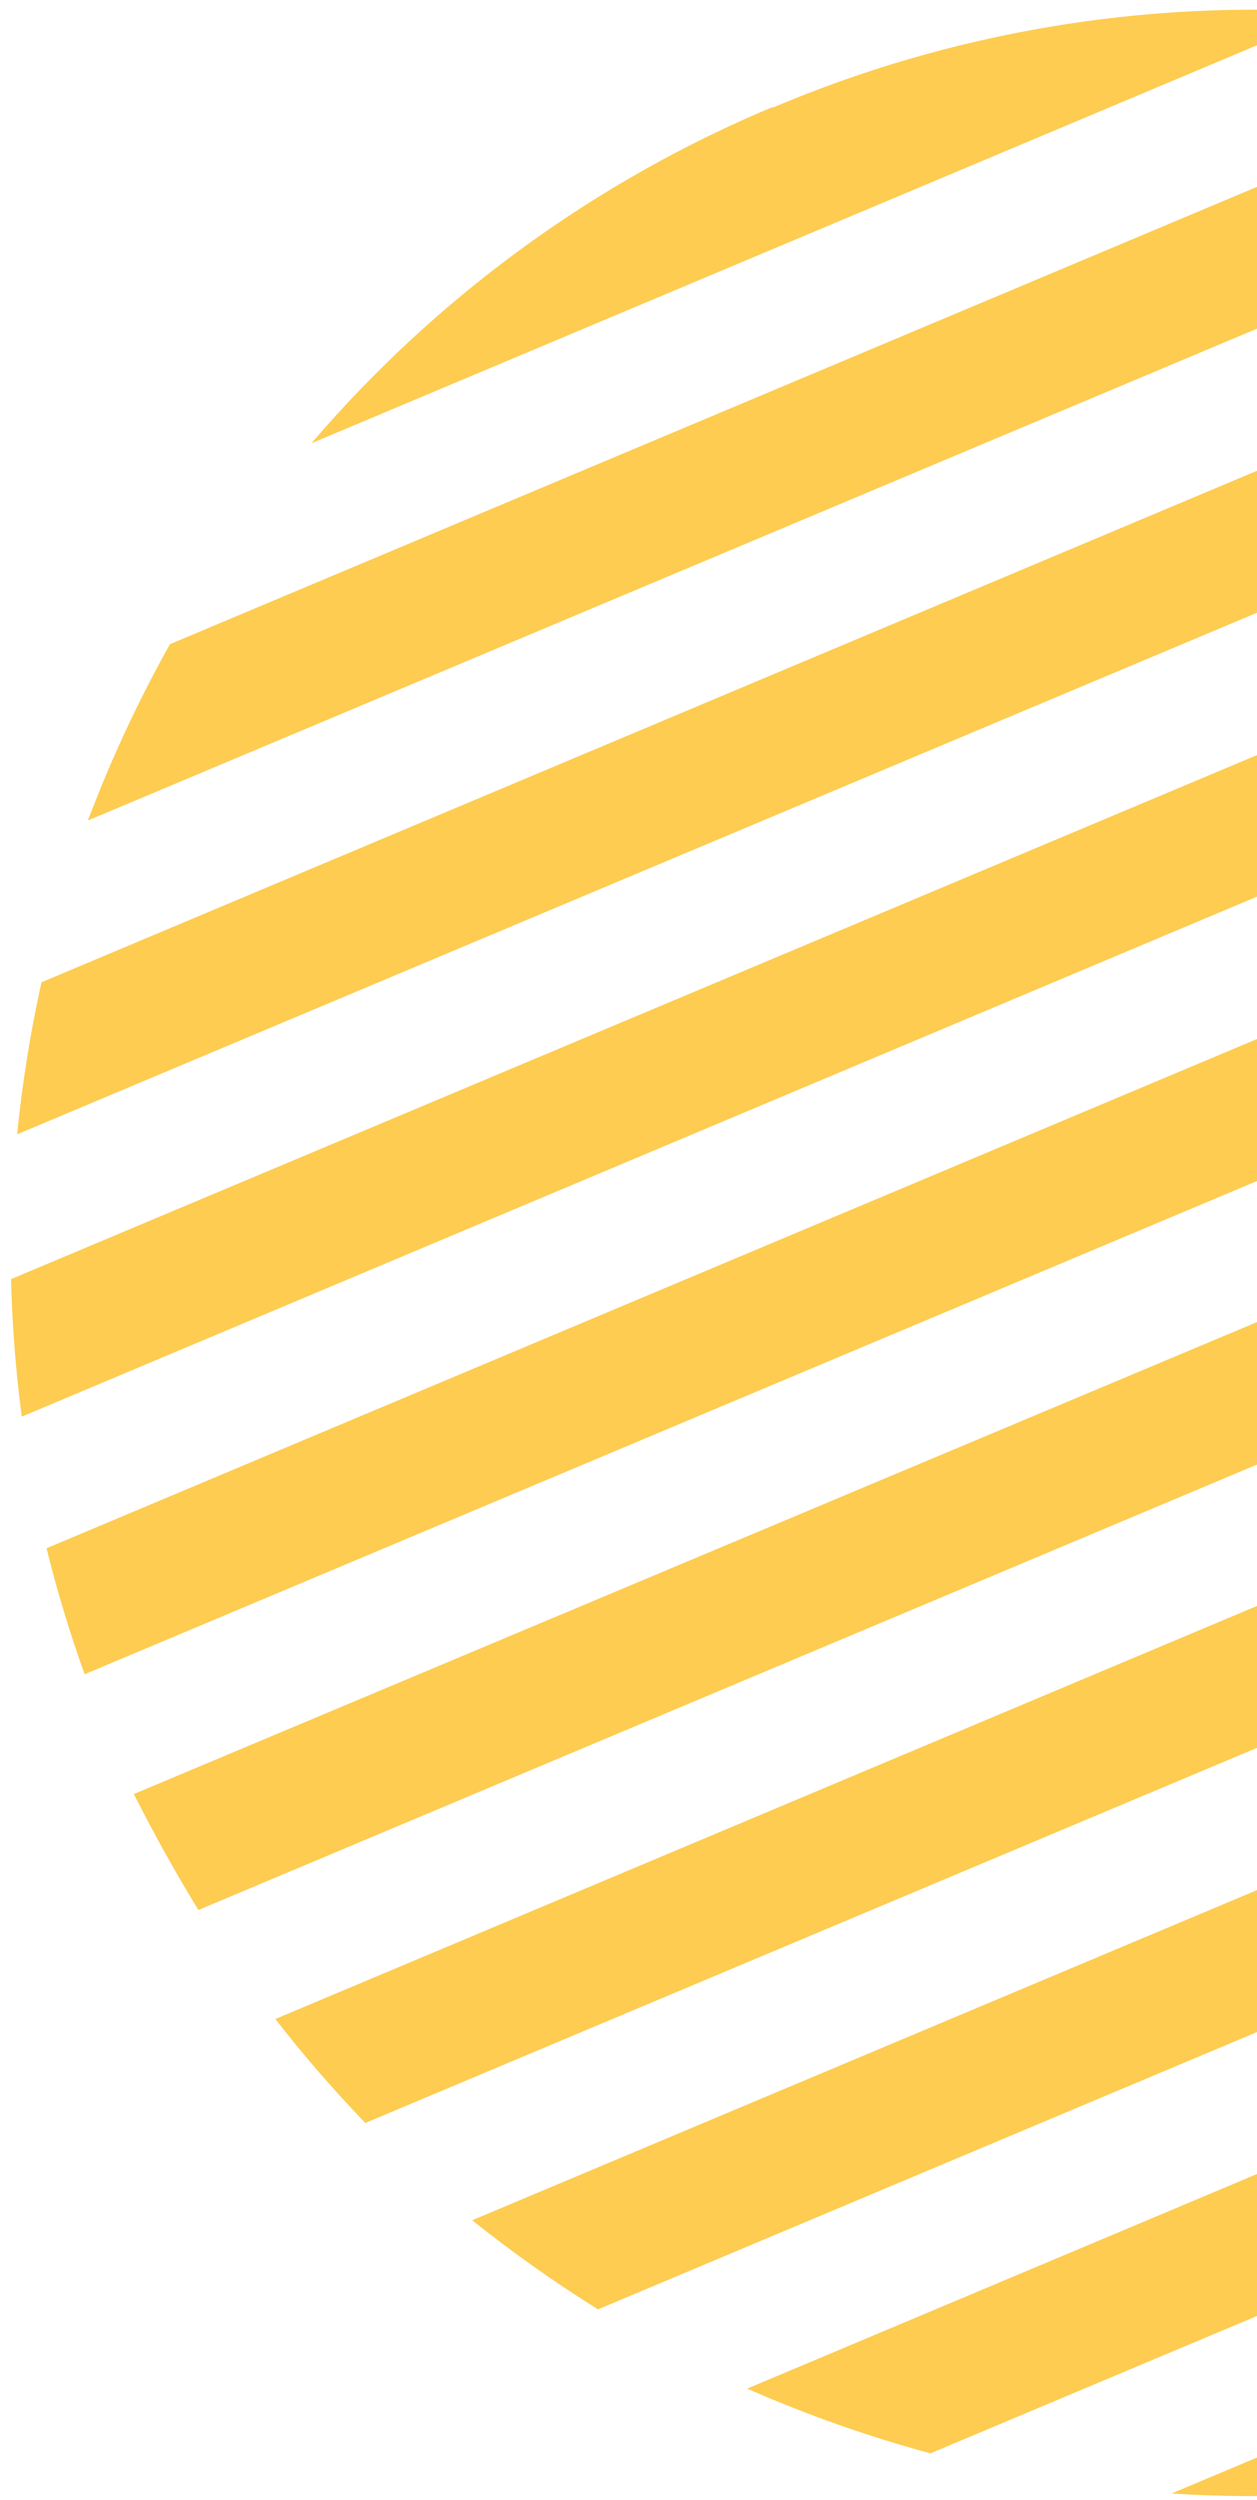<svg width="89" height="177" viewBox="0 0 89 177" fill="none" xmlns="http://www.w3.org/2000/svg">
<path d="M82.953 176.542L155.47 146.036C146.569 156.394 135.385 164.542 122.8 169.836C110.215 175.13 96.573 177.426 82.953 176.542ZM65.878 173.7L165.468 131.805C167.701 127.78 169.64 123.598 171.27 119.293L52.9 169.119C57.106 170.967 61.444 172.498 65.878 173.7ZM42.34 163.506L174.567 107.866C175.363 104.316 175.939 100.721 176.291 97.1L33.432 157.197C36.276 159.472 39.251 161.578 42.34 163.506ZM25.92 150.286L176.721 86.848C176.643 83.591 176.39 80.341 175.963 77.112L19.494 142.949C21.497 145.524 23.635 147.992 25.898 150.342L25.92 150.286ZM54.718 7.571C42.121 12.847 30.933 21.003 22.052 31.383L94.551 0.869C80.922 -0.019 67.273 2.295 54.695 7.627L54.718 7.571ZM111.626 3.712L12.035 45.607C9.79 49.618 7.847 53.791 6.223 58.092L124.525 8.325C120.336 6.489 116.017 4.966 111.603 3.767L111.626 3.712ZM135.163 13.906L2.937 69.546C2.151 73.097 1.575 76.692 1.212 80.311L144.072 20.214C141.22 17.956 138.238 15.868 135.141 13.962L135.163 13.906ZM151.602 27.133L0.783 90.563C0.861 93.82 1.114 97.07 1.541 100.3L157.973 34.447C155.994 31.902 153.832 29.433 151.602 27.133ZM163.451 42.244L3.295 109.618C4.04 112.636 4.94 115.614 5.992 118.539L167.931 50.416C166.585 47.62 165.096 44.895 163.47 42.252L163.451 42.244ZM14.048 135.231L174.186 67.849C173.447 64.834 172.553 61.859 171.508 58.936L9.476 127.021C10.93 129.895 12.433 132.594 14.048 135.231Z" fill="#FDCC50"/>
</svg>
